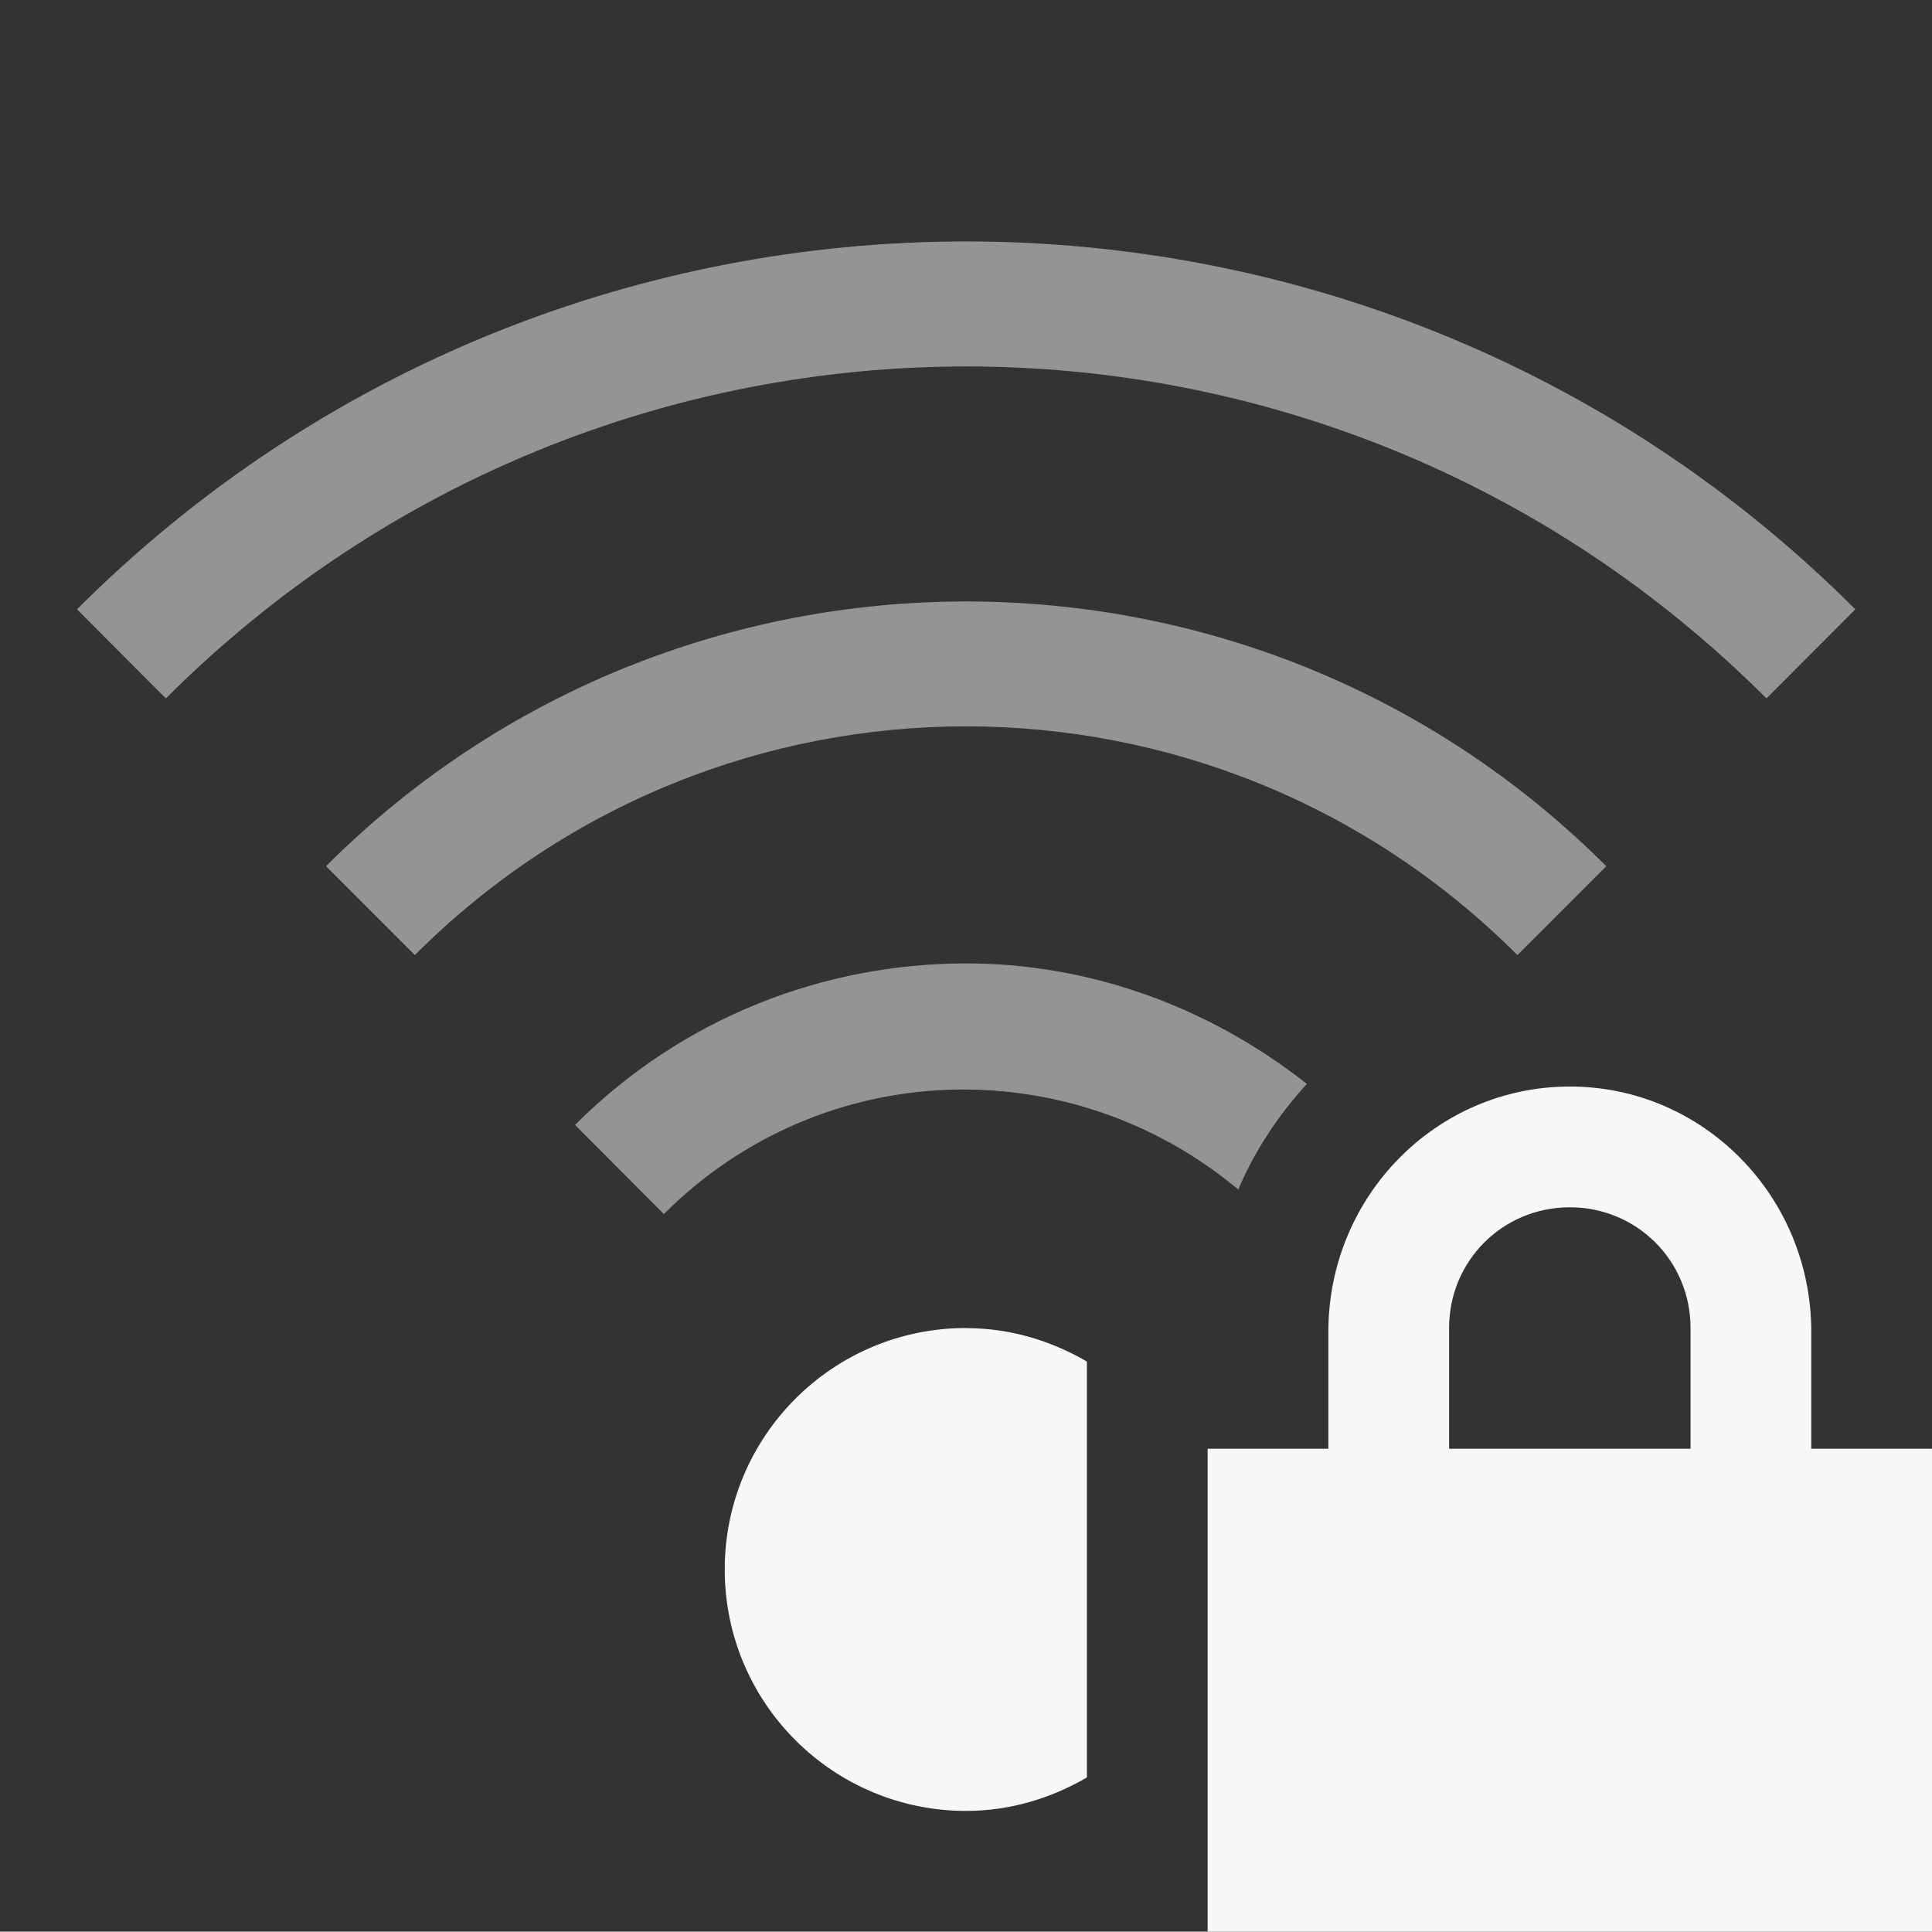 <?xml version='1.0' encoding='UTF-8' standalone='no'?>
<svg xmlns:cc='http://creativecommons.org/ns#' xmlns:dc='http://purl.org/dc/elements/1.1/' height='16' id='svg7384' xmlns:osb='http://www.openswatchbook.org/uri/2009/osb' xmlns:rdf='http://www.w3.org/1999/02/22-rdf-syntax-ns#' xmlns:svg='http://www.w3.org/2000/svg' version='1.1' width='16.003' xmlns='http://www.w3.org/2000/svg'>
  <rect width="100%" height="100%" fill="#333333" stroke="none"/>
  <defs id='defs7386'>
    <linearGradient id='linearGradient5606' osb:paint='solid'>
      <stop id='stop5608' offset='0' style='stop-color:#F7F7F7;stop-opacity:1;'/>
    </linearGradient>
    <linearGradient id='linearGradient4526' osb:paint='solid'>
      <stop id='stop4528' offset='0' style='stop-color:#F7F7F7;stop-opacity:1;'/>
    </linearGradient>
    <linearGradient id='linearGradient3600-4' osb:paint='gradient'>
      <stop id='stop3602-7' offset='0' style='stop-color:#f4f4f4;stop-opacity:1'/>
      <stop id='stop3604-6' offset='1' style='stop-color:#dbdbdb;stop-opacity:1'/>
    </linearGradient>
  </defs>
  <g id='layer9' label='status' style='display:inline' transform='translate(-1032.997,247)'>
    <path d='m 1046,-238 c -1.108,0 -2,0.911 -2,2.031 V -235 h -1 v 4 h 6 v -4 h -1 v -0.969 c 0,-1.12 -0.892,-2.031 -2,-2.031 z m 0,1 c 0.554,0 1,0.442 1,1 v 1 h -2 v -1 c 0,-0.558 0.446,-1 1,-1 z' id='path2538' style='color:#F7F7F7;font-style:normal;font-variant:normal;font-weight:normal;font-stretch:normal;font-size:medium;line-height:normal;font-family:sans-serif;font-variant-ligatures:none;font-variant-position:normal;font-variant-caps:normal;font-variant-numeric:normal;font-variant-alternates:normal;font-feature-settings:normal;text-indent:0;text-align:start;text-decoration:none;text-decoration-line:none;text-decoration-style:solid;text-decoration-color:#F7F7F7;letter-spacing:normal;word-spacing:normal;text-transform:none;writing-mode:lr-tb;direction:ltr;baseline-shift:baseline;text-anchor:start;white-space:normal;shape-padding:0;clip-rule:nonzero;display:inline;overflow:visible;visibility:visible;opacity:1;isolation:auto;mix-blend-mode:normal;color-interpolation:sRGB;color-interpolation-filters:linearRGB;solid-color:#F7F7F7;solid-opacity:1;fill:#F7F7F7;fill-opacity:1;fill-rule:nonzero;stroke:none;stroke-width:4;stroke-linecap:butt;stroke-linejoin:miter;stroke-miterlimit:4;stroke-dasharray:none;stroke-dashoffset:0;stroke-opacity:1;marker:none;color-rendering:auto;image-rendering:auto;shape-rendering:auto;text-rendering:auto;enable-background:accumulate'/>
    
    <path d='m 1041,-245 c -2.667,0 -5.333,1.015 -7.365,3.047 l 0.736,0.738 c 3.666,-3.666 9.592,-3.666 13.258,0 l 0.736,-0.738 c -2.032,-2.032 -4.698,-3.047 -7.365,-3.047 z m 0,2.982 c -1.921,0 -3.84,0.731 -5.303,2.193 l 0.736,0.736 c 2.526,-2.526 6.606,-2.526 9.133,0 l 0.736,-0.736 c -1.462,-1.462 -3.382,-2.193 -5.303,-2.193 z m 0,2.998 c -1.174,0 -2.348,0.445 -3.24,1.338 l 0.736,0.738 c 1.31,-1.31 3.364,-1.366 4.758,-0.203 0.137,-0.325 0.334,-0.618 0.568,-0.875 -0.828,-0.652 -1.819,-0.998 -2.822,-0.998 z' id='path2584' style='color:#F7F7F7;display:inline;overflow:visible;visibility:visible;opacity:0.5;fill:#F7F7F7;fill-opacity:1;fill-rule:nonzero;stroke:none;stroke-width:4;stroke-linecap:butt;stroke-linejoin:miter;stroke-miterlimit:4;stroke-dasharray:none;stroke-dashoffset:0;stroke-opacity:1;marker:none;enable-background:accumulate'/>
    <path d='m 1041,-236 c -1.105,0 -2,0.895 -2,2 0,1.105 0.895,2 2,2 0.366,0 0.705,-0.106 1,-0.277 v -3.445 c -0.295,-0.172 -0.634,-0.277 -1,-0.277 z' id='path2586' style='color:#F7F7F7;display:inline;overflow:visible;visibility:visible;opacity:1;fill:#F7F7F7;fill-opacity:1;fill-rule:nonzero;stroke:none;stroke-width:4;stroke-linecap:butt;stroke-linejoin:miter;stroke-miterlimit:4;stroke-dasharray:none;stroke-dashoffset:0;stroke-opacity:1;marker:none;enable-background:accumulate'/>
  </g>
  <g id='layer2' transform='translate(-791.997,-120)'/>
  <g id='layer4' transform='translate(-791.997,-120)'/>
  <g id='g1812' style='display:inline' transform='translate(-791.997,-120)'/>
  <g id='g6217' transform='translate(-791.997,-120)'/>
  <g id='layer3' style='display:inline' transform='translate(-791.997,-120)'/>
  <g id='g1833' style='display:inline' transform='translate(-791.997,-120)'/>
  <g id='layer1' transform='translate(-791.997,-120)'/>
</svg>
